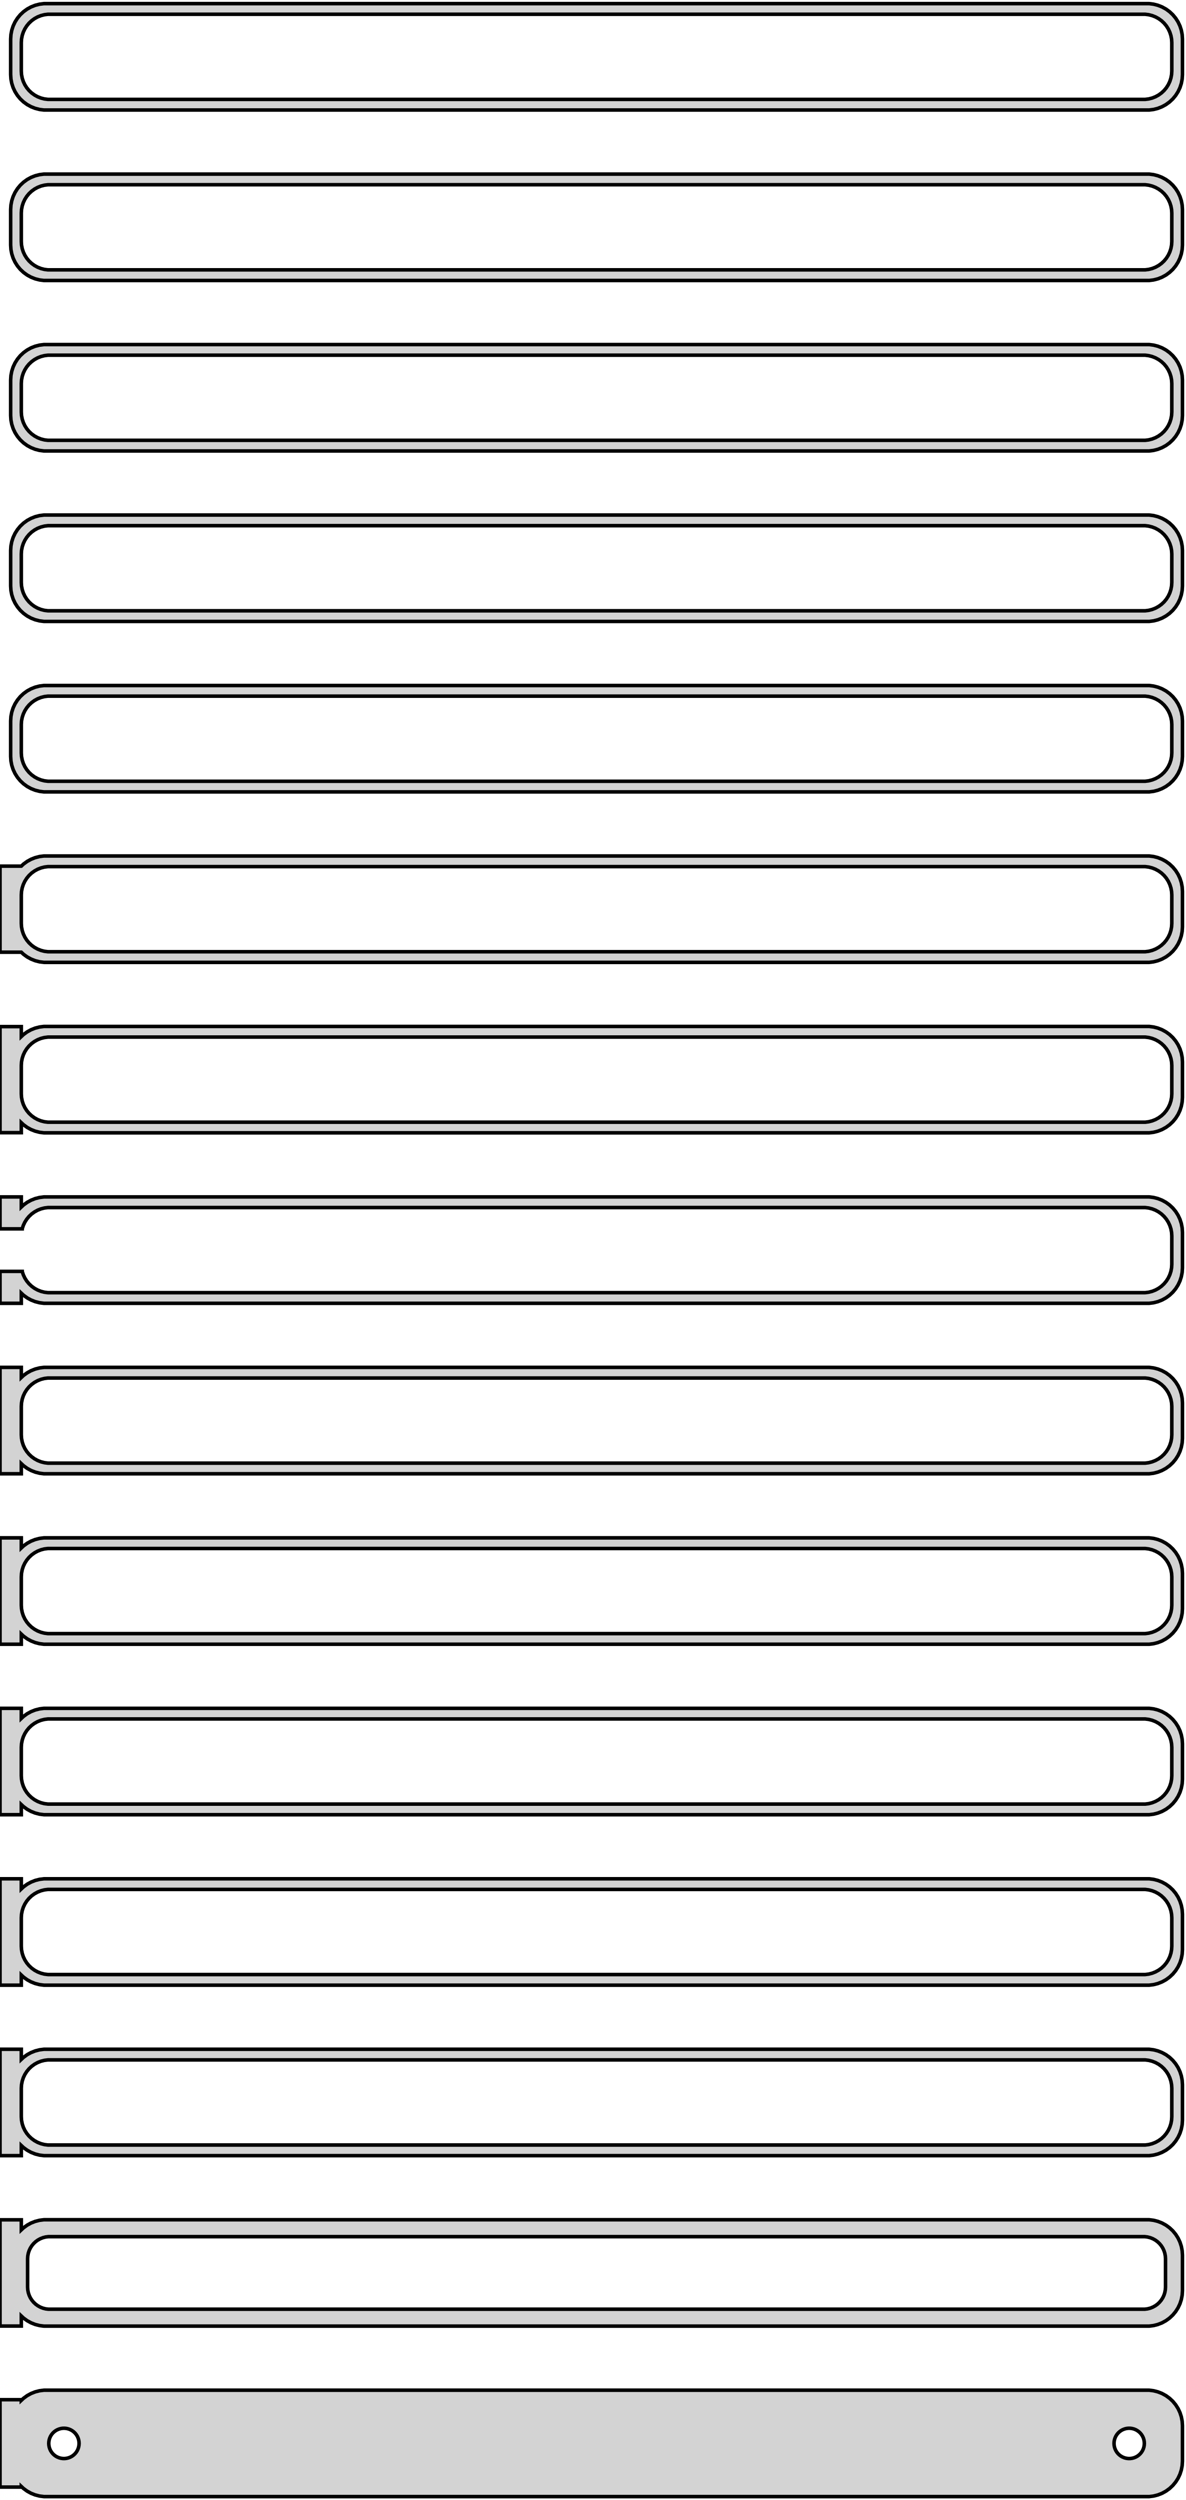 <?xml version="1.0" standalone="no"?>
<!DOCTYPE svg PUBLIC "-//W3C//DTD SVG 1.1//EN" "http://www.w3.org/Graphics/SVG/1.1/DTD/svg11.dtd">
<svg width="167mm" height="352mm" viewBox="-84 -704 167 352" xmlns="http://www.w3.org/2000/svg" version="1.1">
<title>OpenSCAD Model</title>
<path d="
M 78.437,-688.589 L 79.045,-688.745 L 79.629,-688.976 L 80.179,-689.278 L 80.687,-689.647 L 81.145,-690.077
 L 81.545,-690.561 L 81.882,-691.091 L 82.149,-691.659 L 82.343,-692.257 L 82.461,-692.873 L 82.5,-693.5
 L 82.5,-698.5 L 82.461,-699.127 L 82.343,-699.743 L 82.149,-700.341 L 81.882,-700.909 L 81.545,-701.439
 L 81.145,-701.923 L 80.687,-702.353 L 80.179,-702.722 L 79.629,-703.024 L 79.045,-703.255 L 78.437,-703.411
 L 77.814,-703.49 L -77.814,-703.49 L -78.437,-703.411 L -79.045,-703.255 L -79.629,-703.024 L -80.179,-702.722
 L -80.687,-702.353 L -81.145,-701.923 L -81.545,-701.439 L -81.882,-700.909 L -82.149,-700.341 L -82.343,-699.743
 L -82.461,-699.127 L -82.5,-698.5 L -82.5,-693.5 L -82.461,-692.873 L -82.343,-692.257 L -82.149,-691.659
 L -81.882,-691.091 L -81.545,-690.561 L -81.145,-690.077 L -80.687,-689.647 L -80.179,-689.278 L -79.629,-688.976
 L -79.045,-688.745 L -78.437,-688.589 L -77.814,-688.51 L 77.814,-688.51 z
M -77.251,-690.008 L -77.749,-690.071 L -78.236,-690.196 L -78.703,-690.381 L -79.143,-690.623 L -79.55,-690.918
 L -79.916,-691.262 L -80.236,-691.649 L -80.505,-692.073 L -80.719,-692.528 L -80.874,-693.005 L -80.969,-693.499
 L -81,-694 L -81,-698 L -80.969,-698.501 L -80.874,-698.995 L -80.719,-699.472 L -80.505,-699.927
 L -80.236,-700.351 L -79.916,-700.738 L -79.55,-701.082 L -79.143,-701.377 L -78.703,-701.619 L -78.236,-701.804
 L -77.749,-701.929 L -77.251,-701.992 L 77.251,-701.992 L 77.749,-701.929 L 78.236,-701.804 L 78.703,-701.619
 L 79.143,-701.377 L 79.55,-701.082 L 79.916,-700.738 L 80.236,-700.351 L 80.505,-699.927 L 80.719,-699.472
 L 80.874,-698.995 L 80.969,-698.501 L 81,-698 L 81,-694 L 80.969,-693.499 L 80.874,-693.005
 L 80.719,-692.528 L 80.505,-692.073 L 80.236,-691.649 L 79.916,-691.262 L 79.55,-690.918 L 79.143,-690.623
 L 78.703,-690.381 L 78.236,-690.196 L 77.749,-690.071 L 77.251,-690.008 z
M 78.437,-664.589 L 79.045,-664.745 L 79.629,-664.976 L 80.179,-665.278 L 80.687,-665.647 L 81.145,-666.077
 L 81.545,-666.561 L 81.882,-667.091 L 82.149,-667.659 L 82.343,-668.257 L 82.461,-668.873 L 82.5,-669.5
 L 82.5,-674.5 L 82.461,-675.127 L 82.343,-675.743 L 82.149,-676.341 L 81.882,-676.909 L 81.545,-677.439
 L 81.145,-677.923 L 80.687,-678.353 L 80.179,-678.722 L 79.629,-679.024 L 79.045,-679.255 L 78.437,-679.411
 L 77.814,-679.49 L -77.814,-679.49 L -78.437,-679.411 L -79.045,-679.255 L -79.629,-679.024 L -80.179,-678.722
 L -80.687,-678.353 L -81.145,-677.923 L -81.545,-677.439 L -81.882,-676.909 L -82.149,-676.341 L -82.343,-675.743
 L -82.461,-675.127 L -82.5,-674.5 L -82.5,-669.5 L -82.461,-668.873 L -82.343,-668.257 L -82.149,-667.659
 L -81.882,-667.091 L -81.545,-666.561 L -81.145,-666.077 L -80.687,-665.647 L -80.179,-665.278 L -79.629,-664.976
 L -79.045,-664.745 L -78.437,-664.589 L -77.814,-664.51 L 77.814,-664.51 z
M -77.251,-666.008 L -77.749,-666.071 L -78.236,-666.196 L -78.703,-666.381 L -79.143,-666.623 L -79.55,-666.918
 L -79.916,-667.262 L -80.236,-667.649 L -80.505,-668.073 L -80.719,-668.528 L -80.874,-669.005 L -80.969,-669.499
 L -81,-670 L -81,-674 L -80.969,-674.501 L -80.874,-674.995 L -80.719,-675.472 L -80.505,-675.927
 L -80.236,-676.351 L -79.916,-676.738 L -79.55,-677.082 L -79.143,-677.377 L -78.703,-677.619 L -78.236,-677.804
 L -77.749,-677.929 L -77.251,-677.992 L 77.251,-677.992 L 77.749,-677.929 L 78.236,-677.804 L 78.703,-677.619
 L 79.143,-677.377 L 79.55,-677.082 L 79.916,-676.738 L 80.236,-676.351 L 80.505,-675.927 L 80.719,-675.472
 L 80.874,-674.995 L 80.969,-674.501 L 81,-674 L 81,-670 L 80.969,-669.499 L 80.874,-669.005
 L 80.719,-668.528 L 80.505,-668.073 L 80.236,-667.649 L 79.916,-667.262 L 79.55,-666.918 L 79.143,-666.623
 L 78.703,-666.381 L 78.236,-666.196 L 77.749,-666.071 L 77.251,-666.008 z
M 78.437,-640.589 L 79.045,-640.745 L 79.629,-640.976 L 80.179,-641.278 L 80.687,-641.647 L 81.145,-642.077
 L 81.545,-642.561 L 81.882,-643.091 L 82.149,-643.659 L 82.343,-644.257 L 82.461,-644.873 L 82.5,-645.5
 L 82.5,-650.5 L 82.461,-651.127 L 82.343,-651.743 L 82.149,-652.341 L 81.882,-652.909 L 81.545,-653.439
 L 81.145,-653.923 L 80.687,-654.353 L 80.179,-654.722 L 79.629,-655.024 L 79.045,-655.255 L 78.437,-655.411
 L 77.814,-655.49 L -77.814,-655.49 L -78.437,-655.411 L -79.045,-655.255 L -79.629,-655.024 L -80.179,-654.722
 L -80.687,-654.353 L -81.145,-653.923 L -81.545,-653.439 L -81.882,-652.909 L -82.149,-652.341 L -82.343,-651.743
 L -82.461,-651.127 L -82.5,-650.5 L -82.5,-645.5 L -82.461,-644.873 L -82.343,-644.257 L -82.149,-643.659
 L -81.882,-643.091 L -81.545,-642.561 L -81.145,-642.077 L -80.687,-641.647 L -80.179,-641.278 L -79.629,-640.976
 L -79.045,-640.745 L -78.437,-640.589 L -77.814,-640.51 L 77.814,-640.51 z
M -77.251,-642.008 L -77.749,-642.071 L -78.236,-642.196 L -78.703,-642.381 L -79.143,-642.623 L -79.55,-642.918
 L -79.916,-643.262 L -80.236,-643.649 L -80.505,-644.073 L -80.719,-644.528 L -80.874,-645.005 L -80.969,-645.499
 L -81,-646 L -81,-650 L -80.969,-650.501 L -80.874,-650.995 L -80.719,-651.472 L -80.505,-651.927
 L -80.236,-652.351 L -79.916,-652.738 L -79.55,-653.082 L -79.143,-653.377 L -78.703,-653.619 L -78.236,-653.804
 L -77.749,-653.929 L -77.251,-653.992 L 77.251,-653.992 L 77.749,-653.929 L 78.236,-653.804 L 78.703,-653.619
 L 79.143,-653.377 L 79.55,-653.082 L 79.916,-652.738 L 80.236,-652.351 L 80.505,-651.927 L 80.719,-651.472
 L 80.874,-650.995 L 80.969,-650.501 L 81,-650 L 81,-646 L 80.969,-645.499 L 80.874,-645.005
 L 80.719,-644.528 L 80.505,-644.073 L 80.236,-643.649 L 79.916,-643.262 L 79.55,-642.918 L 79.143,-642.623
 L 78.703,-642.381 L 78.236,-642.196 L 77.749,-642.071 L 77.251,-642.008 z
M 78.437,-616.589 L 79.045,-616.745 L 79.629,-616.976 L 80.179,-617.278 L 80.687,-617.647 L 81.145,-618.077
 L 81.545,-618.561 L 81.882,-619.091 L 82.149,-619.659 L 82.343,-620.257 L 82.461,-620.873 L 82.5,-621.5
 L 82.5,-626.5 L 82.461,-627.127 L 82.343,-627.743 L 82.149,-628.341 L 81.882,-628.909 L 81.545,-629.439
 L 81.145,-629.923 L 80.687,-630.353 L 80.179,-630.722 L 79.629,-631.024 L 79.045,-631.255 L 78.437,-631.411
 L 77.814,-631.49 L -77.814,-631.49 L -78.437,-631.411 L -79.045,-631.255 L -79.629,-631.024 L -80.179,-630.722
 L -80.687,-630.353 L -81.145,-629.923 L -81.545,-629.439 L -81.882,-628.909 L -82.149,-628.341 L -82.343,-627.743
 L -82.461,-627.127 L -82.5,-626.5 L -82.5,-621.5 L -82.461,-620.873 L -82.343,-620.257 L -82.149,-619.659
 L -81.882,-619.091 L -81.545,-618.561 L -81.145,-618.077 L -80.687,-617.647 L -80.179,-617.278 L -79.629,-616.976
 L -79.045,-616.745 L -78.437,-616.589 L -77.814,-616.51 L 77.814,-616.51 z
M -77.251,-618.008 L -77.749,-618.071 L -78.236,-618.196 L -78.703,-618.381 L -79.143,-618.623 L -79.55,-618.918
 L -79.916,-619.262 L -80.236,-619.649 L -80.505,-620.073 L -80.719,-620.528 L -80.874,-621.005 L -80.969,-621.499
 L -81,-622 L -81,-626 L -80.969,-626.501 L -80.874,-626.995 L -80.719,-627.472 L -80.505,-627.927
 L -80.236,-628.351 L -79.916,-628.738 L -79.55,-629.082 L -79.143,-629.377 L -78.703,-629.619 L -78.236,-629.804
 L -77.749,-629.929 L -77.251,-629.992 L 77.251,-629.992 L 77.749,-629.929 L 78.236,-629.804 L 78.703,-629.619
 L 79.143,-629.377 L 79.55,-629.082 L 79.916,-628.738 L 80.236,-628.351 L 80.505,-627.927 L 80.719,-627.472
 L 80.874,-626.995 L 80.969,-626.501 L 81,-626 L 81,-622 L 80.969,-621.499 L 80.874,-621.005
 L 80.719,-620.528 L 80.505,-620.073 L 80.236,-619.649 L 79.916,-619.262 L 79.55,-618.918 L 79.143,-618.623
 L 78.703,-618.381 L 78.236,-618.196 L 77.749,-618.071 L 77.251,-618.008 z
M 78.437,-592.589 L 79.045,-592.745 L 79.629,-592.976 L 80.179,-593.278 L 80.687,-593.647 L 81.145,-594.077
 L 81.545,-594.561 L 81.882,-595.091 L 82.149,-595.659 L 82.343,-596.257 L 82.461,-596.873 L 82.5,-597.5
 L 82.5,-602.5 L 82.461,-603.127 L 82.343,-603.743 L 82.149,-604.341 L 81.882,-604.909 L 81.545,-605.439
 L 81.145,-605.923 L 80.687,-606.353 L 80.179,-606.722 L 79.629,-607.024 L 79.045,-607.255 L 78.437,-607.411
 L 77.814,-607.49 L -77.814,-607.49 L -78.437,-607.411 L -79.045,-607.255 L -79.629,-607.024 L -80.179,-606.722
 L -80.687,-606.353 L -81.145,-605.923 L -81.545,-605.439 L -81.882,-604.909 L -82.149,-604.341 L -82.343,-603.743
 L -82.461,-603.127 L -82.5,-602.5 L -82.5,-597.5 L -82.461,-596.873 L -82.343,-596.257 L -82.149,-595.659
 L -81.882,-595.091 L -81.545,-594.561 L -81.145,-594.077 L -80.687,-593.647 L -80.179,-593.278 L -79.629,-592.976
 L -79.045,-592.745 L -78.437,-592.589 L -77.814,-592.51 L 77.814,-592.51 z
M -77.251,-594.008 L -77.749,-594.071 L -78.236,-594.196 L -78.703,-594.381 L -79.143,-594.623 L -79.55,-594.918
 L -79.916,-595.262 L -80.236,-595.649 L -80.505,-596.073 L -80.719,-596.528 L -80.874,-597.005 L -80.969,-597.499
 L -81,-598 L -81,-602 L -80.969,-602.501 L -80.874,-602.995 L -80.719,-603.472 L -80.505,-603.927
 L -80.236,-604.351 L -79.916,-604.738 L -79.55,-605.082 L -79.143,-605.377 L -78.703,-605.619 L -78.236,-605.804
 L -77.749,-605.929 L -77.251,-605.992 L 77.251,-605.992 L 77.749,-605.929 L 78.236,-605.804 L 78.703,-605.619
 L 79.143,-605.377 L 79.55,-605.082 L 79.916,-604.738 L 80.236,-604.351 L 80.505,-603.927 L 80.719,-603.472
 L 80.874,-602.995 L 80.969,-602.501 L 81,-602 L 81,-598 L 80.969,-597.499 L 80.874,-597.005
 L 80.719,-596.528 L 80.505,-596.073 L 80.236,-595.649 L 79.916,-595.262 L 79.55,-594.918 L 79.143,-594.623
 L 78.703,-594.381 L 78.236,-594.196 L 77.749,-594.071 L 77.251,-594.008 z
M 78.437,-568.589 L 79.045,-568.745 L 79.629,-568.976 L 80.179,-569.278 L 80.687,-569.647 L 81.145,-570.077
 L 81.545,-570.561 L 81.882,-571.091 L 82.149,-571.659 L 82.343,-572.257 L 82.461,-572.873 L 82.5,-573.5
 L 82.5,-578.5 L 82.461,-579.127 L 82.343,-579.743 L 82.149,-580.341 L 81.882,-580.909 L 81.545,-581.439
 L 81.145,-581.923 L 80.687,-582.353 L 80.179,-582.722 L 79.629,-583.024 L 79.045,-583.255 L 78.437,-583.411
 L 77.814,-583.49 L -77.814,-583.49 L -78.437,-583.411 L -79.045,-583.255 L -79.629,-583.024 L -80.179,-582.722
 L -80.687,-582.353 L -81,-582.059 L -84,-582.059 L -84,-569.941 L -81,-569.941 L -80.687,-569.647
 L -80.179,-569.278 L -79.629,-568.976 L -79.045,-568.745 L -78.437,-568.589 L -77.814,-568.51 L 77.814,-568.51
 z
M -77.251,-570.008 L -77.749,-570.071 L -78.236,-570.196 L -78.703,-570.381 L -79.143,-570.623 L -79.55,-570.918
 L -79.916,-571.262 L -80.236,-571.649 L -80.505,-572.073 L -80.719,-572.528 L -80.874,-573.005 L -80.969,-573.499
 L -81,-574 L -81,-578 L -80.969,-578.501 L -80.874,-578.995 L -80.719,-579.472 L -80.505,-579.927
 L -80.236,-580.351 L -79.916,-580.738 L -79.55,-581.082 L -79.143,-581.377 L -78.703,-581.619 L -78.236,-581.804
 L -77.749,-581.929 L -77.251,-581.992 L 77.251,-581.992 L 77.749,-581.929 L 78.236,-581.804 L 78.703,-581.619
 L 79.143,-581.377 L 79.55,-581.082 L 79.916,-580.738 L 80.236,-580.351 L 80.505,-579.927 L 80.719,-579.472
 L 80.874,-578.995 L 80.969,-578.501 L 81,-578 L 81,-574 L 80.969,-573.499 L 80.874,-573.005
 L 80.719,-572.528 L 80.505,-572.073 L 80.236,-571.649 L 79.916,-571.262 L 79.55,-570.918 L 79.143,-570.623
 L 78.703,-570.381 L 78.236,-570.196 L 77.749,-570.071 L 77.251,-570.008 z
M 78.437,-544.589 L 79.045,-544.745 L 79.629,-544.976 L 80.179,-545.278 L 80.687,-545.647 L 81.145,-546.077
 L 81.545,-546.561 L 81.882,-547.091 L 82.149,-547.659 L 82.343,-548.257 L 82.461,-548.873 L 82.5,-549.5
 L 82.5,-554.5 L 82.461,-555.127 L 82.343,-555.743 L 82.149,-556.341 L 81.882,-556.909 L 81.545,-557.439
 L 81.145,-557.923 L 80.687,-558.353 L 80.179,-558.722 L 79.629,-559.024 L 79.045,-559.255 L 78.437,-559.411
 L 77.814,-559.49 L -77.814,-559.49 L -78.437,-559.411 L -79.045,-559.255 L -79.629,-559.024 L -80.179,-558.722
 L -80.687,-558.353 L -81,-558.059 L -81,-559.467 L -84,-559.467 L -84,-544.533 L -81,-544.533
 L -81,-545.941 L -80.687,-545.647 L -80.179,-545.278 L -79.629,-544.976 L -79.045,-544.745 L -78.437,-544.589
 L -77.814,-544.51 L 77.814,-544.51 z
M -77.251,-546.008 L -77.749,-546.071 L -78.236,-546.196 L -78.703,-546.381 L -79.143,-546.623 L -79.55,-546.918
 L -79.916,-547.262 L -80.236,-547.649 L -80.505,-548.073 L -80.719,-548.528 L -80.874,-549.005 L -80.969,-549.499
 L -81,-550 L -81,-554 L -80.969,-554.501 L -80.874,-554.995 L -80.719,-555.472 L -80.505,-555.927
 L -80.236,-556.351 L -79.916,-556.738 L -79.55,-557.082 L -79.143,-557.377 L -78.703,-557.619 L -78.236,-557.804
 L -77.749,-557.929 L -77.251,-557.992 L 77.251,-557.992 L 77.749,-557.929 L 78.236,-557.804 L 78.703,-557.619
 L 79.143,-557.377 L 79.55,-557.082 L 79.916,-556.738 L 80.236,-556.351 L 80.505,-555.927 L 80.719,-555.472
 L 80.874,-554.995 L 80.969,-554.501 L 81,-554 L 81,-550 L 80.969,-549.499 L 80.874,-549.005
 L 80.719,-548.528 L 80.505,-548.073 L 80.236,-547.649 L 79.916,-547.262 L 79.55,-546.918 L 79.143,-546.623
 L 78.703,-546.381 L 78.236,-546.196 L 77.749,-546.071 L 77.251,-546.008 z
M -81,-521.941 L -80.687,-521.647 L -80.179,-521.278 L -79.629,-520.976 L -79.045,-520.745 L -78.437,-520.589
 L -77.814,-520.51 L 77.814,-520.51 L 78.437,-520.589 L 79.045,-520.745 L 79.629,-520.976 L 80.179,-521.278
 L 80.687,-521.647 L 81.145,-522.077 L 81.545,-522.561 L 81.882,-523.091 L 82.149,-523.659 L 82.343,-524.257
 L 82.461,-524.873 L 82.5,-525.5 L 82.5,-530.5 L 82.461,-531.127 L 82.343,-531.743 L 82.149,-532.341
 L 81.882,-532.909 L 81.545,-533.439 L 81.145,-533.923 L 80.687,-534.353 L 80.179,-534.722 L 79.629,-535.024
 L 79.045,-535.255 L 78.437,-535.411 L 77.814,-535.49 L -77.814,-535.49 L -78.437,-535.411 L -79.045,-535.255
 L -79.629,-535.024 L -80.179,-534.722 L -80.687,-534.353 L -81,-534.059 L -81,-535.49 L -84,-535.49
 L -84,-530.994 L -80.874,-530.994 L -80.874,-530.995 L -80.719,-531.472 L -80.505,-531.927 L -80.236,-532.351
 L -79.916,-532.738 L -79.55,-533.082 L -79.143,-533.377 L -78.703,-533.619 L -78.236,-533.804 L -77.749,-533.929
 L -77.251,-533.992 L 77.251,-533.992 L 77.749,-533.929 L 78.236,-533.804 L 78.703,-533.619 L 79.143,-533.377
 L 79.55,-533.082 L 79.916,-532.738 L 80.236,-532.351 L 80.505,-531.927 L 80.719,-531.472 L 80.874,-530.995
 L 80.969,-530.501 L 81,-530 L 81,-526 L 80.969,-525.499 L 80.874,-525.005 L 80.719,-524.528
 L 80.505,-524.073 L 80.236,-523.649 L 79.916,-523.262 L 79.55,-522.918 L 79.143,-522.623 L 78.703,-522.381
 L 78.236,-522.196 L 77.749,-522.071 L 77.251,-522.008 L -77.251,-522.008 L -77.749,-522.071 L -78.236,-522.196
 L -78.703,-522.381 L -79.143,-522.623 L -79.55,-522.918 L -79.916,-523.262 L -80.236,-523.649 L -80.505,-524.073
 L -80.719,-524.528 L -80.874,-525.005 L -80.874,-525.006 L -84,-525.006 L -84,-520.51 L -81,-520.51
 z
M -81,-497.941 L -80.687,-497.647 L -80.179,-497.278 L -79.629,-496.976 L -79.045,-496.745 L -78.437,-496.589
 L -77.814,-496.51 L 77.814,-496.51 L 78.437,-496.589 L 79.045,-496.745 L 79.629,-496.976 L 80.179,-497.278
 L 80.687,-497.647 L 81.145,-498.077 L 81.545,-498.561 L 81.882,-499.091 L 82.149,-499.659 L 82.343,-500.257
 L 82.461,-500.873 L 82.5,-501.5 L 82.5,-506.5 L 82.461,-507.127 L 82.343,-507.743 L 82.149,-508.341
 L 81.882,-508.909 L 81.545,-509.439 L 81.145,-509.923 L 80.687,-510.353 L 80.179,-510.722 L 79.629,-511.024
 L 79.045,-511.255 L 78.437,-511.411 L 77.814,-511.49 L -77.814,-511.49 L -78.437,-511.411 L -79.045,-511.255
 L -79.629,-511.024 L -80.179,-510.722 L -80.687,-510.353 L -81,-510.059 L -81,-511.49 L -84,-511.49
 L -84,-496.51 L -81,-496.51 z
M -77.251,-498.008 L -77.749,-498.071 L -78.236,-498.196 L -78.703,-498.381 L -79.143,-498.623 L -79.55,-498.918
 L -79.916,-499.262 L -80.236,-499.649 L -80.505,-500.073 L -80.719,-500.528 L -80.874,-501.005 L -80.969,-501.499
 L -81,-502 L -81,-506 L -80.969,-506.501 L -80.874,-506.995 L -80.719,-507.472 L -80.505,-507.927
 L -80.236,-508.351 L -79.916,-508.738 L -79.55,-509.082 L -79.143,-509.377 L -78.703,-509.619 L -78.236,-509.804
 L -77.749,-509.929 L -77.251,-509.992 L 77.251,-509.992 L 77.749,-509.929 L 78.236,-509.804 L 78.703,-509.619
 L 79.143,-509.377 L 79.55,-509.082 L 79.916,-508.738 L 80.236,-508.351 L 80.505,-507.927 L 80.719,-507.472
 L 80.874,-506.995 L 80.969,-506.501 L 81,-506 L 81,-502 L 80.969,-501.499 L 80.874,-501.005
 L 80.719,-500.528 L 80.505,-500.073 L 80.236,-499.649 L 79.916,-499.262 L 79.55,-498.918 L 79.143,-498.623
 L 78.703,-498.381 L 78.236,-498.196 L 77.749,-498.071 L 77.251,-498.008 z
M -81,-473.941 L -80.687,-473.647 L -80.179,-473.278 L -79.629,-472.976 L -79.045,-472.745 L -78.437,-472.589
 L -77.814,-472.51 L 77.814,-472.51 L 78.437,-472.589 L 79.045,-472.745 L 79.629,-472.976 L 80.179,-473.278
 L 80.687,-473.647 L 81.145,-474.077 L 81.545,-474.561 L 81.882,-475.091 L 82.149,-475.659 L 82.343,-476.257
 L 82.461,-476.873 L 82.5,-477.5 L 82.5,-482.5 L 82.461,-483.127 L 82.343,-483.743 L 82.149,-484.341
 L 81.882,-484.909 L 81.545,-485.439 L 81.145,-485.923 L 80.687,-486.353 L 80.179,-486.722 L 79.629,-487.024
 L 79.045,-487.255 L 78.437,-487.411 L 77.814,-487.49 L -77.814,-487.49 L -78.437,-487.411 L -79.045,-487.255
 L -79.629,-487.024 L -80.179,-486.722 L -80.687,-486.353 L -81,-486.059 L -81,-487.49 L -84,-487.49
 L -84,-472.51 L -81,-472.51 z
M -77.251,-474.008 L -77.749,-474.071 L -78.236,-474.196 L -78.703,-474.381 L -79.143,-474.623 L -79.55,-474.918
 L -79.916,-475.262 L -80.236,-475.649 L -80.505,-476.073 L -80.719,-476.528 L -80.874,-477.005 L -80.969,-477.499
 L -81,-478 L -81,-482 L -80.969,-482.501 L -80.874,-482.995 L -80.719,-483.472 L -80.505,-483.927
 L -80.236,-484.351 L -79.916,-484.738 L -79.55,-485.082 L -79.143,-485.377 L -78.703,-485.619 L -78.236,-485.804
 L -77.749,-485.929 L -77.251,-485.992 L 77.251,-485.992 L 77.749,-485.929 L 78.236,-485.804 L 78.703,-485.619
 L 79.143,-485.377 L 79.55,-485.082 L 79.916,-484.738 L 80.236,-484.351 L 80.505,-483.927 L 80.719,-483.472
 L 80.874,-482.995 L 80.969,-482.501 L 81,-482 L 81,-478 L 80.969,-477.499 L 80.874,-477.005
 L 80.719,-476.528 L 80.505,-476.073 L 80.236,-475.649 L 79.916,-475.262 L 79.55,-474.918 L 79.143,-474.623
 L 78.703,-474.381 L 78.236,-474.196 L 77.749,-474.071 L 77.251,-474.008 z
M -81,-449.941 L -80.687,-449.647 L -80.179,-449.278 L -79.629,-448.976 L -79.045,-448.745 L -78.437,-448.589
 L -77.814,-448.51 L 77.814,-448.51 L 78.437,-448.589 L 79.045,-448.745 L 79.629,-448.976 L 80.179,-449.278
 L 80.687,-449.647 L 81.145,-450.077 L 81.545,-450.561 L 81.882,-451.091 L 82.149,-451.659 L 82.343,-452.257
 L 82.461,-452.873 L 82.5,-453.5 L 82.5,-458.5 L 82.461,-459.127 L 82.343,-459.743 L 82.149,-460.341
 L 81.882,-460.909 L 81.545,-461.439 L 81.145,-461.923 L 80.687,-462.353 L 80.179,-462.722 L 79.629,-463.024
 L 79.045,-463.255 L 78.437,-463.411 L 77.814,-463.49 L -77.814,-463.49 L -78.437,-463.411 L -79.045,-463.255
 L -79.629,-463.024 L -80.179,-462.722 L -80.687,-462.353 L -81,-462.059 L -81,-463.49 L -84,-463.49
 L -84,-448.51 L -81,-448.51 z
M -77.251,-450.008 L -77.749,-450.071 L -78.236,-450.196 L -78.703,-450.381 L -79.143,-450.623 L -79.55,-450.918
 L -79.916,-451.262 L -80.236,-451.649 L -80.505,-452.073 L -80.719,-452.528 L -80.874,-453.005 L -80.969,-453.499
 L -81,-454 L -81,-458 L -80.969,-458.501 L -80.874,-458.995 L -80.719,-459.472 L -80.505,-459.927
 L -80.236,-460.351 L -79.916,-460.738 L -79.55,-461.082 L -79.143,-461.377 L -78.703,-461.619 L -78.236,-461.804
 L -77.749,-461.929 L -77.251,-461.992 L 77.251,-461.992 L 77.749,-461.929 L 78.236,-461.804 L 78.703,-461.619
 L 79.143,-461.377 L 79.55,-461.082 L 79.916,-460.738 L 80.236,-460.351 L 80.505,-459.927 L 80.719,-459.472
 L 80.874,-458.995 L 80.969,-458.501 L 81,-458 L 81,-454 L 80.969,-453.499 L 80.874,-453.005
 L 80.719,-452.528 L 80.505,-452.073 L 80.236,-451.649 L 79.916,-451.262 L 79.55,-450.918 L 79.143,-450.623
 L 78.703,-450.381 L 78.236,-450.196 L 77.749,-450.071 L 77.251,-450.008 z
M -81,-425.941 L -80.687,-425.647 L -80.179,-425.278 L -79.629,-424.976 L -79.045,-424.745 L -78.437,-424.589
 L -77.814,-424.51 L 77.814,-424.51 L 78.437,-424.589 L 79.045,-424.745 L 79.629,-424.976 L 80.179,-425.278
 L 80.687,-425.647 L 81.145,-426.077 L 81.545,-426.561 L 81.882,-427.091 L 82.149,-427.659 L 82.343,-428.257
 L 82.461,-428.873 L 82.5,-429.5 L 82.5,-434.5 L 82.461,-435.127 L 82.343,-435.743 L 82.149,-436.341
 L 81.882,-436.909 L 81.545,-437.439 L 81.145,-437.923 L 80.687,-438.353 L 80.179,-438.722 L 79.629,-439.024
 L 79.045,-439.255 L 78.437,-439.411 L 77.814,-439.49 L -77.814,-439.49 L -78.437,-439.411 L -79.045,-439.255
 L -79.629,-439.024 L -80.179,-438.722 L -80.687,-438.353 L -81,-438.059 L -81,-439.49 L -84,-439.49
 L -84,-424.51 L -81,-424.51 z
M -77.251,-426.008 L -77.749,-426.071 L -78.236,-426.196 L -78.703,-426.381 L -79.143,-426.623 L -79.55,-426.918
 L -79.916,-427.262 L -80.236,-427.649 L -80.505,-428.073 L -80.719,-428.528 L -80.874,-429.005 L -80.969,-429.499
 L -81,-430 L -81,-434 L -80.969,-434.501 L -80.874,-434.995 L -80.719,-435.472 L -80.505,-435.927
 L -80.236,-436.351 L -79.916,-436.738 L -79.55,-437.082 L -79.143,-437.377 L -78.703,-437.619 L -78.236,-437.804
 L -77.749,-437.929 L -77.251,-437.992 L 77.251,-437.992 L 77.749,-437.929 L 78.236,-437.804 L 78.703,-437.619
 L 79.143,-437.377 L 79.55,-437.082 L 79.916,-436.738 L 80.236,-436.351 L 80.505,-435.927 L 80.719,-435.472
 L 80.874,-434.995 L 80.969,-434.501 L 81,-434 L 81,-430 L 80.969,-429.499 L 80.874,-429.005
 L 80.719,-428.528 L 80.505,-428.073 L 80.236,-427.649 L 79.916,-427.262 L 79.55,-426.918 L 79.143,-426.623
 L 78.703,-426.381 L 78.236,-426.196 L 77.749,-426.071 L 77.251,-426.008 z
M -81,-401.941 L -80.687,-401.647 L -80.179,-401.278 L -79.629,-400.976 L -79.045,-400.745 L -78.437,-400.589
 L -77.814,-400.51 L 77.814,-400.51 L 78.437,-400.589 L 79.045,-400.745 L 79.629,-400.976 L 80.179,-401.278
 L 80.687,-401.647 L 81.145,-402.077 L 81.545,-402.561 L 81.882,-403.091 L 82.149,-403.659 L 82.343,-404.257
 L 82.461,-404.873 L 82.5,-405.5 L 82.5,-410.5 L 82.461,-411.127 L 82.343,-411.743 L 82.149,-412.341
 L 81.882,-412.909 L 81.545,-413.439 L 81.145,-413.923 L 80.687,-414.353 L 80.179,-414.722 L 79.629,-415.024
 L 79.045,-415.255 L 78.437,-415.411 L 77.814,-415.49 L -77.814,-415.49 L -78.437,-415.411 L -79.045,-415.255
 L -79.629,-415.024 L -80.179,-414.722 L -80.687,-414.353 L -81,-414.059 L -81,-415.49 L -84,-415.49
 L -84,-400.51 L -81,-400.51 z
M -77.251,-402.008 L -77.749,-402.071 L -78.236,-402.196 L -78.703,-402.381 L -79.143,-402.623 L -79.55,-402.918
 L -79.916,-403.262 L -80.236,-403.649 L -80.505,-404.073 L -80.719,-404.528 L -80.874,-405.005 L -80.969,-405.499
 L -81,-406 L -81,-410 L -80.969,-410.501 L -80.874,-410.995 L -80.719,-411.472 L -80.505,-411.927
 L -80.236,-412.351 L -79.916,-412.738 L -79.55,-413.082 L -79.143,-413.377 L -78.703,-413.619 L -78.236,-413.804
 L -77.749,-413.929 L -77.251,-413.992 L 77.251,-413.992 L 77.749,-413.929 L 78.236,-413.804 L 78.703,-413.619
 L 79.143,-413.377 L 79.55,-413.082 L 79.916,-412.738 L 80.236,-412.351 L 80.505,-411.927 L 80.719,-411.472
 L 80.874,-410.995 L 80.969,-410.501 L 81,-410 L 81,-406 L 80.969,-405.499 L 80.874,-405.005
 L 80.719,-404.528 L 80.505,-404.073 L 80.236,-403.649 L 79.916,-403.262 L 79.55,-402.918 L 79.143,-402.623
 L 78.703,-402.381 L 78.236,-402.196 L 77.749,-402.071 L 77.251,-402.008 z
M 78.437,-376.589 L 79.045,-376.745 L 79.629,-376.976 L 80.179,-377.278 L 80.687,-377.647 L 81.145,-378.077
 L 81.545,-378.561 L 81.882,-379.091 L 82.149,-379.659 L 82.343,-380.257 L 82.461,-380.873 L 82.5,-381.5
 L 82.5,-386.5 L 82.461,-387.127 L 82.343,-387.743 L 82.149,-388.341 L 81.882,-388.909 L 81.545,-389.439
 L 81.145,-389.923 L 80.687,-390.353 L 80.179,-390.722 L 79.629,-391.024 L 79.045,-391.255 L 78.437,-391.411
 L 77.814,-391.49 L -77.814,-391.49 L -78.437,-391.411 L -79.045,-391.255 L -79.629,-391.024 L -80.179,-390.722
 L -80.687,-390.353 L -81,-390.059 L -81,-391.479 L -84,-391.479 L -84,-376.521 L -81,-376.521
 L -81,-377.941 L -80.687,-377.647 L -80.179,-377.278 L -79.629,-376.976 L -79.045,-376.745 L -78.437,-376.589
 L -77.814,-376.51 L 77.814,-376.51 z
M -77.195,-378.893 L -77.583,-378.942 L -77.962,-379.039 L -78.325,-379.183 L -78.668,-379.372 L -78.984,-379.601
 L -79.269,-379.869 L -79.518,-380.17 L -79.728,-380.5 L -79.894,-380.854 L -80.015,-381.226 L -80.088,-381.61
 L -80.113,-382 L -80.113,-386 L -80.088,-386.39 L -80.015,-386.774 L -79.894,-387.146 L -79.728,-387.5
 L -79.518,-387.83 L -79.269,-388.131 L -78.984,-388.399 L -78.668,-388.628 L -78.325,-388.817 L -77.962,-388.961
 L -77.583,-389.058 L -77.195,-389.107 L 77.195,-389.107 L 77.583,-389.058 L 77.962,-388.961 L 78.325,-388.817
 L 78.668,-388.628 L 78.984,-388.399 L 79.269,-388.131 L 79.518,-387.83 L 79.728,-387.5 L 79.894,-387.146
 L 80.015,-386.774 L 80.088,-386.39 L 80.113,-386 L 80.113,-382 L 80.088,-381.61 L 80.015,-381.226
 L 79.894,-380.854 L 79.728,-380.5 L 79.518,-380.17 L 79.269,-379.869 L 78.984,-379.601 L 78.668,-379.372
 L 78.325,-379.183 L 77.962,-379.039 L 77.583,-378.942 L 77.195,-378.893 z
M 78.437,-352.589 L 79.045,-352.745 L 79.629,-352.976 L 80.179,-353.278 L 80.687,-353.647 L 81.145,-354.077
 L 81.545,-354.561 L 81.882,-355.091 L 82.149,-355.659 L 82.343,-356.257 L 82.461,-356.873 L 82.5,-357.5
 L 82.5,-362.5 L 82.461,-363.127 L 82.343,-363.743 L 82.149,-364.341 L 81.882,-364.909 L 81.545,-365.439
 L 81.145,-365.923 L 80.687,-366.353 L 80.179,-366.722 L 79.629,-367.024 L 79.045,-367.255 L 78.437,-367.411
 L 77.814,-367.49 L -77.814,-367.49 L -78.437,-367.411 L -79.045,-367.255 L -79.629,-367.024 L -80.179,-366.722
 L -80.687,-366.353 L -81,-366.059 L -81,-366.153 L -84,-366.153 L -84,-353.847 L -81,-353.847
 L -81,-353.941 L -80.687,-353.647 L -80.179,-353.278 L -79.629,-352.976 L -79.045,-352.745 L -78.437,-352.589
 L -77.814,-352.51 L 77.814,-352.51 z
M -75.134,-357.869 L -75.4,-357.903 L -75.66,-357.969 L -75.909,-358.068 L -76.144,-358.197 L -76.361,-358.355
 L -76.557,-358.538 L -76.728,-358.745 L -76.871,-358.971 L -76.985,-359.214 L -77.068,-359.469 L -77.118,-359.732
 L -77.135,-360 L -77.118,-360.268 L -77.068,-360.531 L -76.985,-360.786 L -76.871,-361.029 L -76.728,-361.255
 L -76.557,-361.462 L -76.361,-361.645 L -76.144,-361.803 L -75.909,-361.932 L -75.66,-362.031 L -75.4,-362.097
 L -75.134,-362.131 L -74.866,-362.131 L -74.6,-362.097 L -74.34,-362.031 L -74.091,-361.932 L -73.856,-361.803
 L -73.639,-361.645 L -73.443,-361.462 L -73.272,-361.255 L -73.129,-361.029 L -73.015,-360.786 L -72.932,-360.531
 L -72.882,-360.268 L -72.865,-360 L -72.882,-359.732 L -72.932,-359.469 L -73.015,-359.214 L -73.129,-358.971
 L -73.272,-358.745 L -73.443,-358.538 L -73.639,-358.355 L -73.856,-358.197 L -74.091,-358.068 L -74.34,-357.969
 L -74.6,-357.903 L -74.866,-357.869 z
M 74.866,-357.869 L 74.6,-357.903 L 74.34,-357.969 L 74.091,-358.068 L 73.856,-358.197 L 73.639,-358.355
 L 73.443,-358.538 L 73.272,-358.745 L 73.129,-358.971 L 73.015,-359.214 L 72.932,-359.469 L 72.882,-359.732
 L 72.865,-360 L 72.882,-360.268 L 72.932,-360.531 L 73.015,-360.786 L 73.129,-361.029 L 73.272,-361.255
 L 73.443,-361.462 L 73.639,-361.645 L 73.856,-361.803 L 74.091,-361.932 L 74.34,-362.031 L 74.6,-362.097
 L 74.866,-362.131 L 75.134,-362.131 L 75.4,-362.097 L 75.66,-362.031 L 75.909,-361.932 L 76.144,-361.803
 L 76.361,-361.645 L 76.557,-361.462 L 76.728,-361.255 L 76.871,-361.029 L 76.985,-360.786 L 77.068,-360.531
 L 77.118,-360.268 L 77.135,-360 L 77.118,-359.732 L 77.068,-359.469 L 76.985,-359.214 L 76.871,-358.971
 L 76.728,-358.745 L 76.557,-358.538 L 76.361,-358.355 L 76.144,-358.197 L 75.909,-358.068 L 75.66,-357.969
 L 75.4,-357.903 L 75.134,-357.869 z
" stroke="black" fill="lightgray" stroke-width="0.5"/>
</svg>
